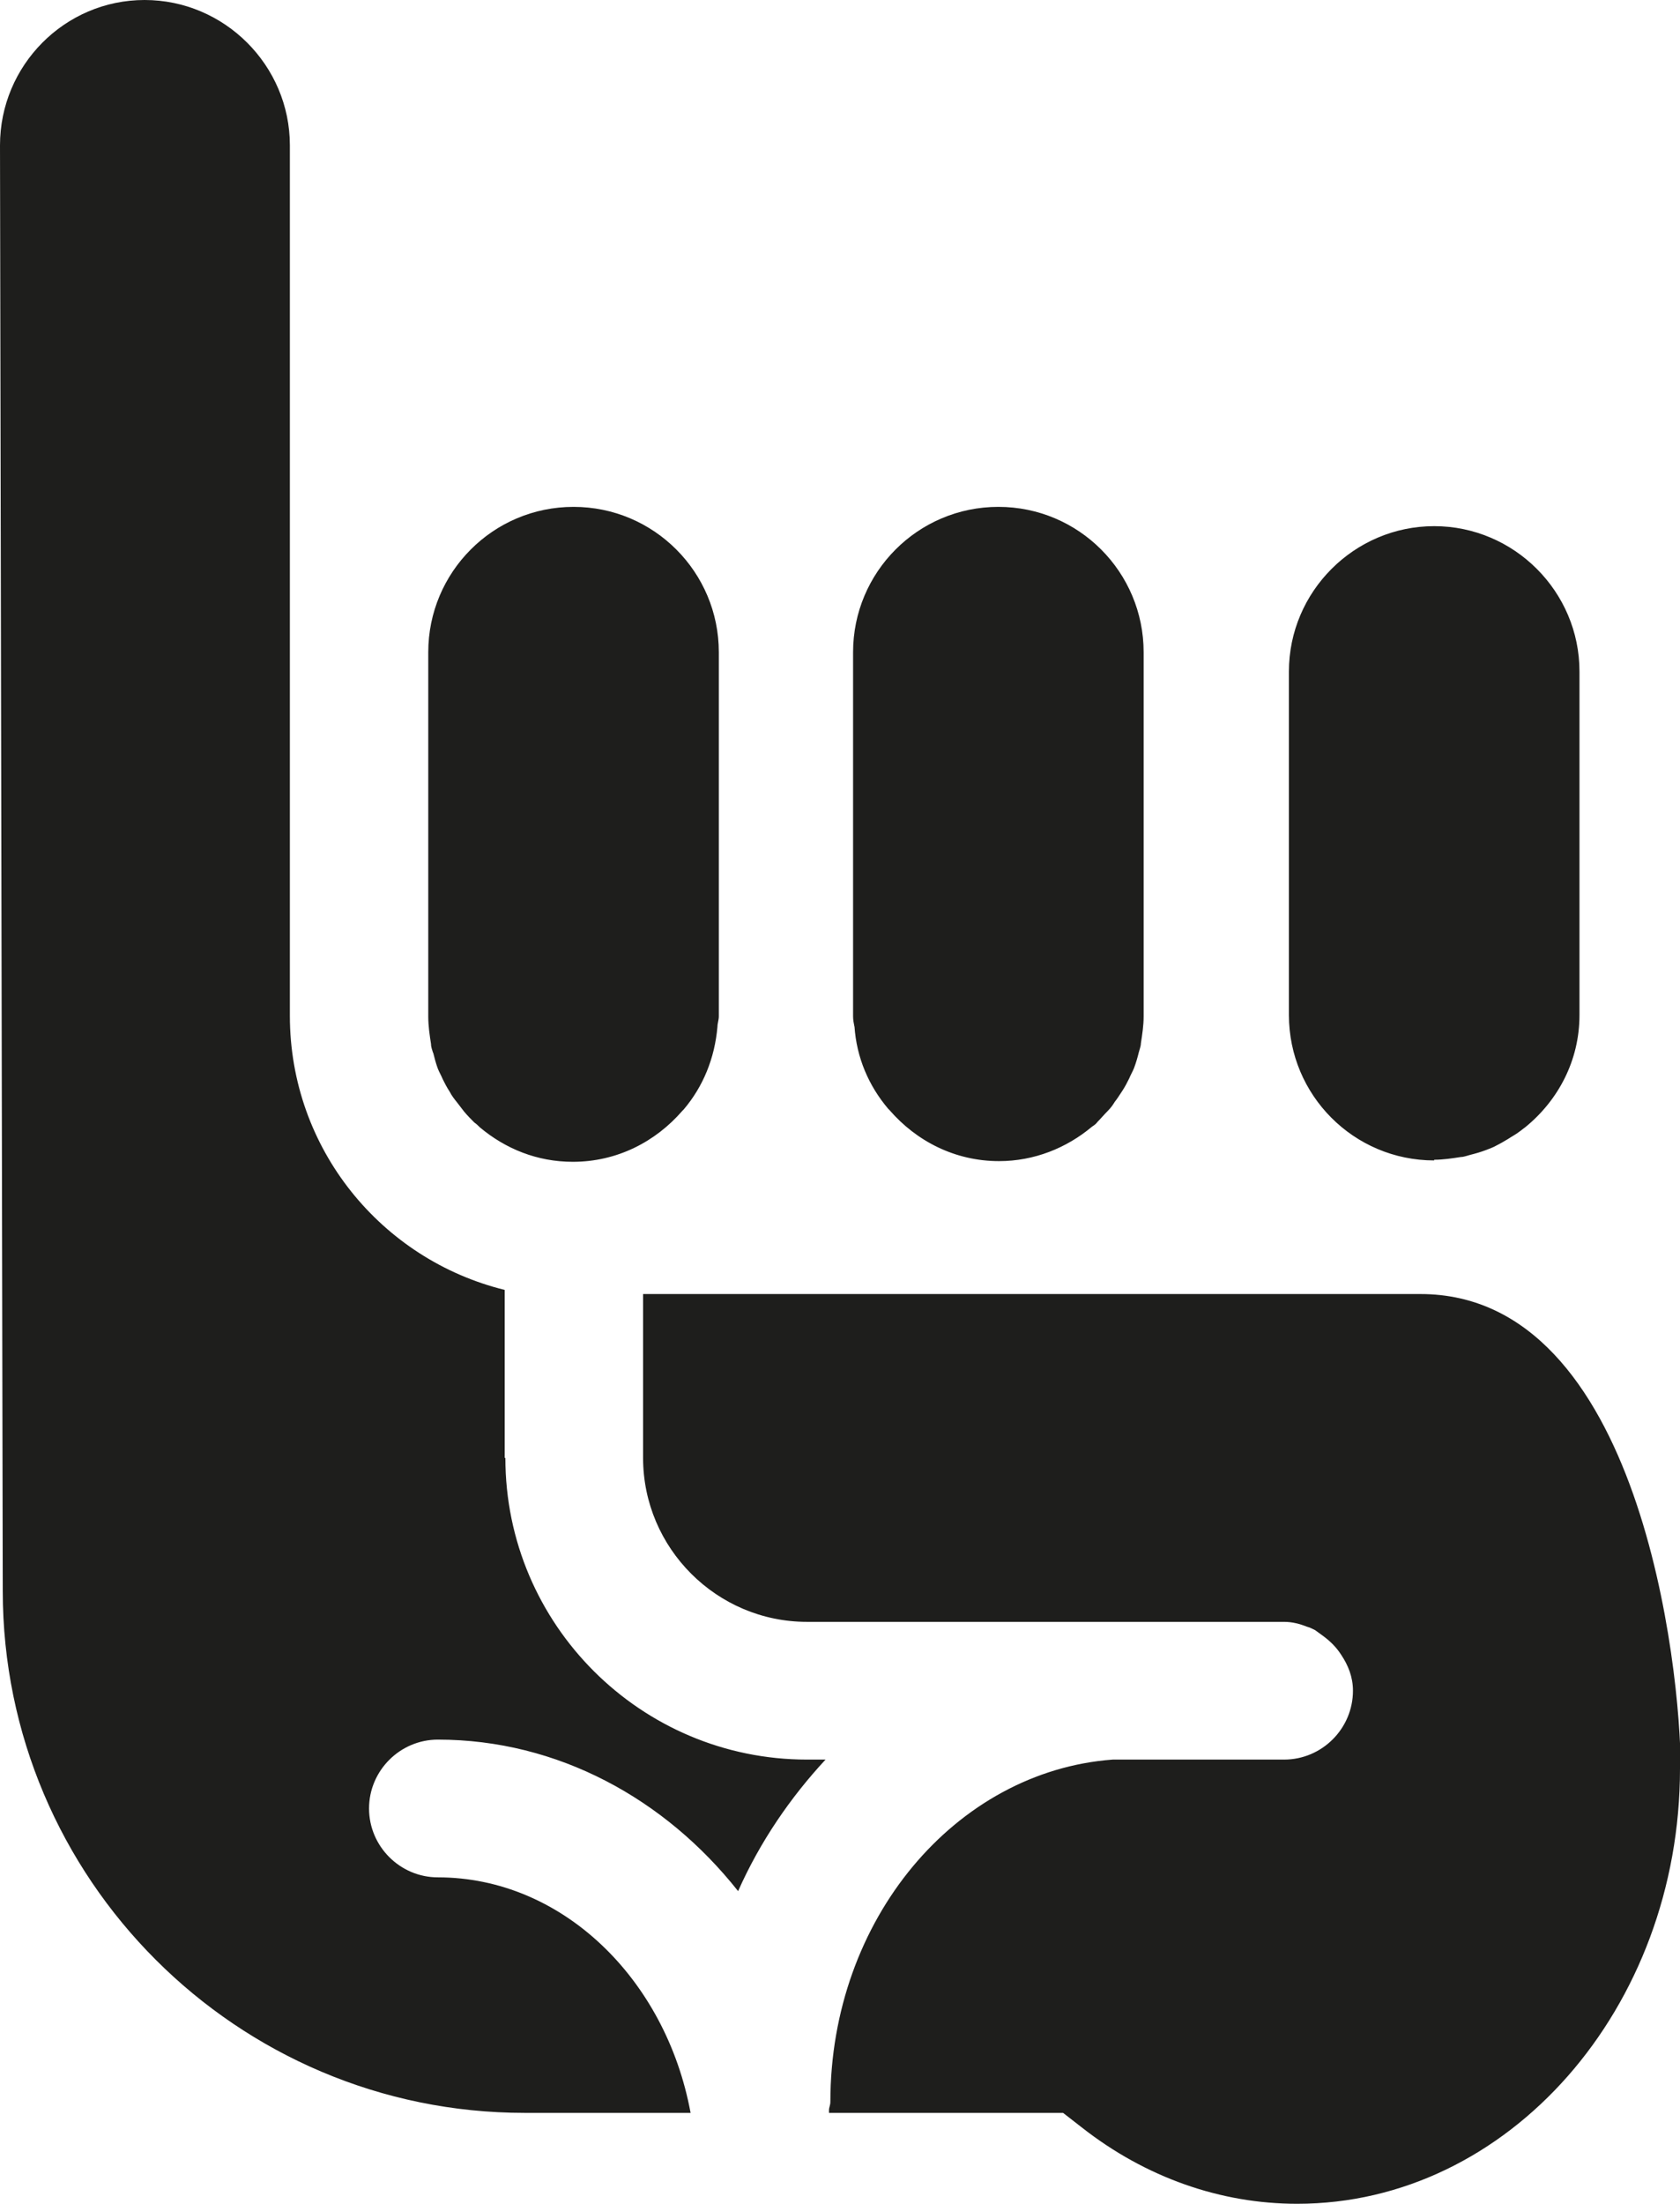 <?xml version="1.0" encoding="UTF-8"?>
<svg id="Ebene_2" xmlns="http://www.w3.org/2000/svg" viewBox="0 0 24.4 32">
  <defs>
    <style>
      .cls-1 {
        fill: #1e1e1c;
      }
    </style>
  </defs>
  <g id="_x33_219">
    <path class="cls-1" d="M24.4,25.68c0,3.48-2.49,6.32-5.56,6.32-1.11,0-2.2-.38-3.13-1.11l-.27-.21h-3.4s0-.03,0-.04c0-.04.02-.07.02-.12,0-2.65,1.82-4.8,4.1-4.97h2.49c.55,0,1-.45,1-1,0-.2-.07-.37-.17-.52h0c-.07-.11-.16-.2-.27-.28-.04-.03-.07-.05-.11-.08-.04-.02-.08-.04-.12-.05-.1-.04-.21-.07-.33-.07h-6.93c-1.31,0-2.38-1.07-2.38-2.38v-2.38h11.29c3.2,0,3.78,5.45,3.78,6.89ZM7.33,21.17v-2.44c-1.79-.44-3.12-2.05-3.12-3.98V2.11c0-1.16-.95-2.11-2.11-2.11S0,.95,0,2.11l.04,20.99c0,4.18,3.4,7.58,7.58,7.58h2.41c-.36-1.95-1.87-3.42-3.67-3.42-.55,0-1-.45-1-1s.45-1,1-1c1.74,0,3.3.86,4.36,2.2.32-.72.76-1.36,1.27-1.91h-.27c-2.41,0-4.38-1.96-4.38-4.38ZM12.41,14.9h0c.03.46.21.87.49,1.2,0,0,.01.01.02.02.39.45.95.74,1.59.74.51,0,.98-.19,1.35-.5.03-.02.06-.04.08-.07.05-.05.1-.11.15-.16.04-.04.07-.08.1-.13.04-.05.07-.1.11-.16.04-.06.07-.12.1-.18.02-.05.05-.1.07-.15.03-.08.05-.15.07-.23.01-.04.03-.09.03-.13.02-.13.04-.26.04-.39v-5.29c0-1.16-.94-2.11-2.11-2.11s-2.11.95-2.11,2.11v5.29c0,.05.01.1.02.15h0ZM6.29,15.28c.02.08.04.16.07.24.02.05.05.1.07.15.03.06.06.12.1.18.03.06.07.11.11.16.03.04.07.09.1.13.05.06.1.11.15.16.03.02.06.05.08.07.37.31.83.5,1.35.5.64,0,1.2-.29,1.59-.74,0,0,.01-.01.02-.02.28-.33.45-.74.49-1.2h0c0-.05.02-.1.02-.15v-5.29c0-1.16-.94-2.11-2.11-2.11s-2.11.95-2.11,2.11v5.29c0,.14.02.27.04.4,0,.05.02.09.03.13ZM20.83,16.84c.13,0,.26-.02.39-.04.04,0,.09-.02.13-.03.08-.02.15-.04.23-.07.05-.02.11-.04.16-.07.06-.03.11-.06.16-.09.06-.04.12-.07.17-.11.03-.02.05-.04.08-.06.48-.39.79-.97.79-1.63v-4.99c0-1.16-.95-2.11-2.11-2.11s-2.11.95-2.11,2.11v4.99c0,1.16.94,2.11,2.11,2.11Z"/>
  </g>
</svg>